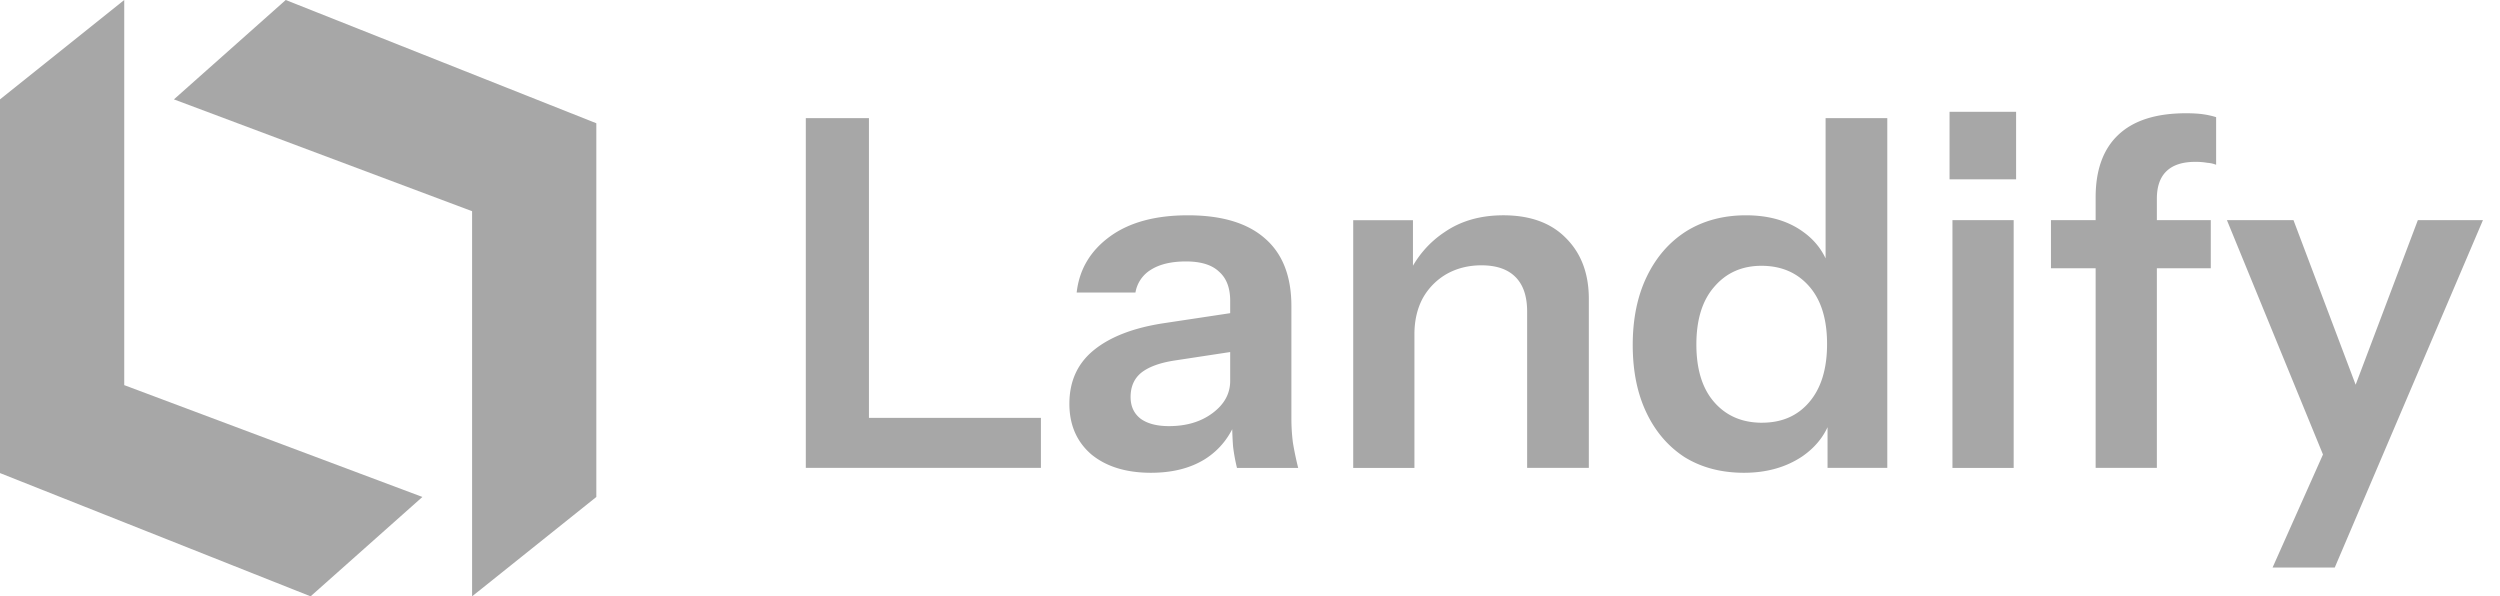 <svg xmlns="http://www.w3.org/2000/svg" width="109" height="26" fill="none"><g fill="#A7A7A7" clip-path="url(#a)"><path d="M5.417 0v16.792l13 4.875L13.542 26 0 20.626V4.333L5.417 0z"/><path d="M20.583 26V9.208l-13-4.875L12.458 0 26 5.374v16.293L20.583 26z"/></g><path fill="#A7A7A7" d="m99.085 24.743 2.796-6.27.487-.804 3.05-8.07h2.838l-6.46 15.144h-2.711zm2.393-4.448L97.094 9.599h2.902l3.664 9.7-2.182.996zM91.37 20.4V8.603c0-1.186.325-2.09.975-2.711.663-.636 1.652-.954 2.965-.954.297 0 .544.015.742.043.197.028.388.07.571.127v2.076a1.273 1.273 0 0 0-.38-.085 2.978 2.978 0 0 0-.53-.042c-.565 0-.989.14-1.271.423-.269.268-.403.664-.403 1.186V20.4h-2.668zm-1.948-8.705V9.598h6.968v2.097h-6.968zM85.127 20.4V9.599h2.669v10.803h-2.669zM85 7.82V4.874h2.902v2.944H85zM79.681 20.4v-2.435l.212.042c-.184.79-.629 1.426-1.335 1.906-.706.466-1.546.7-2.52.7-.989 0-1.85-.227-2.584-.678-.72-.466-1.278-1.116-1.673-1.95-.396-.832-.594-1.813-.594-2.943 0-1.144.205-2.14.615-2.987.41-.847.981-1.503 1.715-1.97.749-.465 1.617-.698 2.606-.698 1.016 0 1.856.247 2.52.74.664.481 1.073 1.152 1.229 2.013l-.276.021v-7.01h2.69V20.4h-2.605zm-2.86-1.97c.862 0 1.547-.296 2.055-.889.523-.607.784-1.454.784-2.542 0-1.087-.261-1.927-.784-2.52-.522-.593-1.214-.89-2.076-.89-.847 0-1.532.304-2.054.911-.523.593-.784 1.433-.784 2.52 0 1.088.261 1.928.784 2.521.522.593 1.214.89 2.076.89zM59 20.4V9.6h2.605v2.541h.064v8.26H59zm7.583 0v-6.82c0-.663-.17-1.164-.509-1.503-.338-.34-.833-.509-1.482-.509-.565 0-1.073.127-1.525.382a2.77 2.77 0 0 0-1.038 1.059c-.24.451-.36.974-.36 1.567l-.276-2.584c.368-.79.904-1.42 1.61-1.885.706-.48 1.553-.72 2.542-.72 1.172 0 2.083.332 2.732.995.664.664.996 1.546.996 2.648v7.37h-2.69zm-12.651 0a7.894 7.894 0 0 1-.17-.931 15.138 15.138 0 0 1-.041-1.229h-.085v-5.125c0-.565-.163-.989-.487-1.271-.311-.297-.791-.445-1.44-.445-.636 0-1.144.12-1.526.36a1.437 1.437 0 0 0-.677.995h-2.563c.113-1.002.593-1.814 1.44-2.435.847-.622 1.984-.932 3.41-.932 1.483 0 2.605.339 3.368 1.016.762.664 1.144 1.645 1.144 2.944v4.893c0 .34.02.685.063 1.038.057.353.134.727.233 1.123h-2.669zm-3.749.213c-1.087 0-1.955-.269-2.605-.805-.635-.551-.953-1.285-.953-2.203 0-.989.36-1.772 1.08-2.351.72-.58 1.737-.967 3.05-1.165l3.368-.508v1.694l-2.923.445c-.635.099-1.116.275-1.44.53-.31.253-.466.607-.466 1.058 0 .41.148.727.445.954.296.211.706.317 1.228.317.763 0 1.398-.19 1.906-.572.509-.381.763-.847.763-1.398l.296 1.631c-.282.777-.748 1.37-1.398 1.78-.635.395-1.419.593-2.35.593zm-15.05-.213V5.15h2.753V20.4h-2.753zm1.313 0v-2.18h8.938v2.18h-8.938z"/><defs><clipPath id="a"><path fill="#fff" d="M0 0h26v26H0z"/></clipPath></defs></svg>